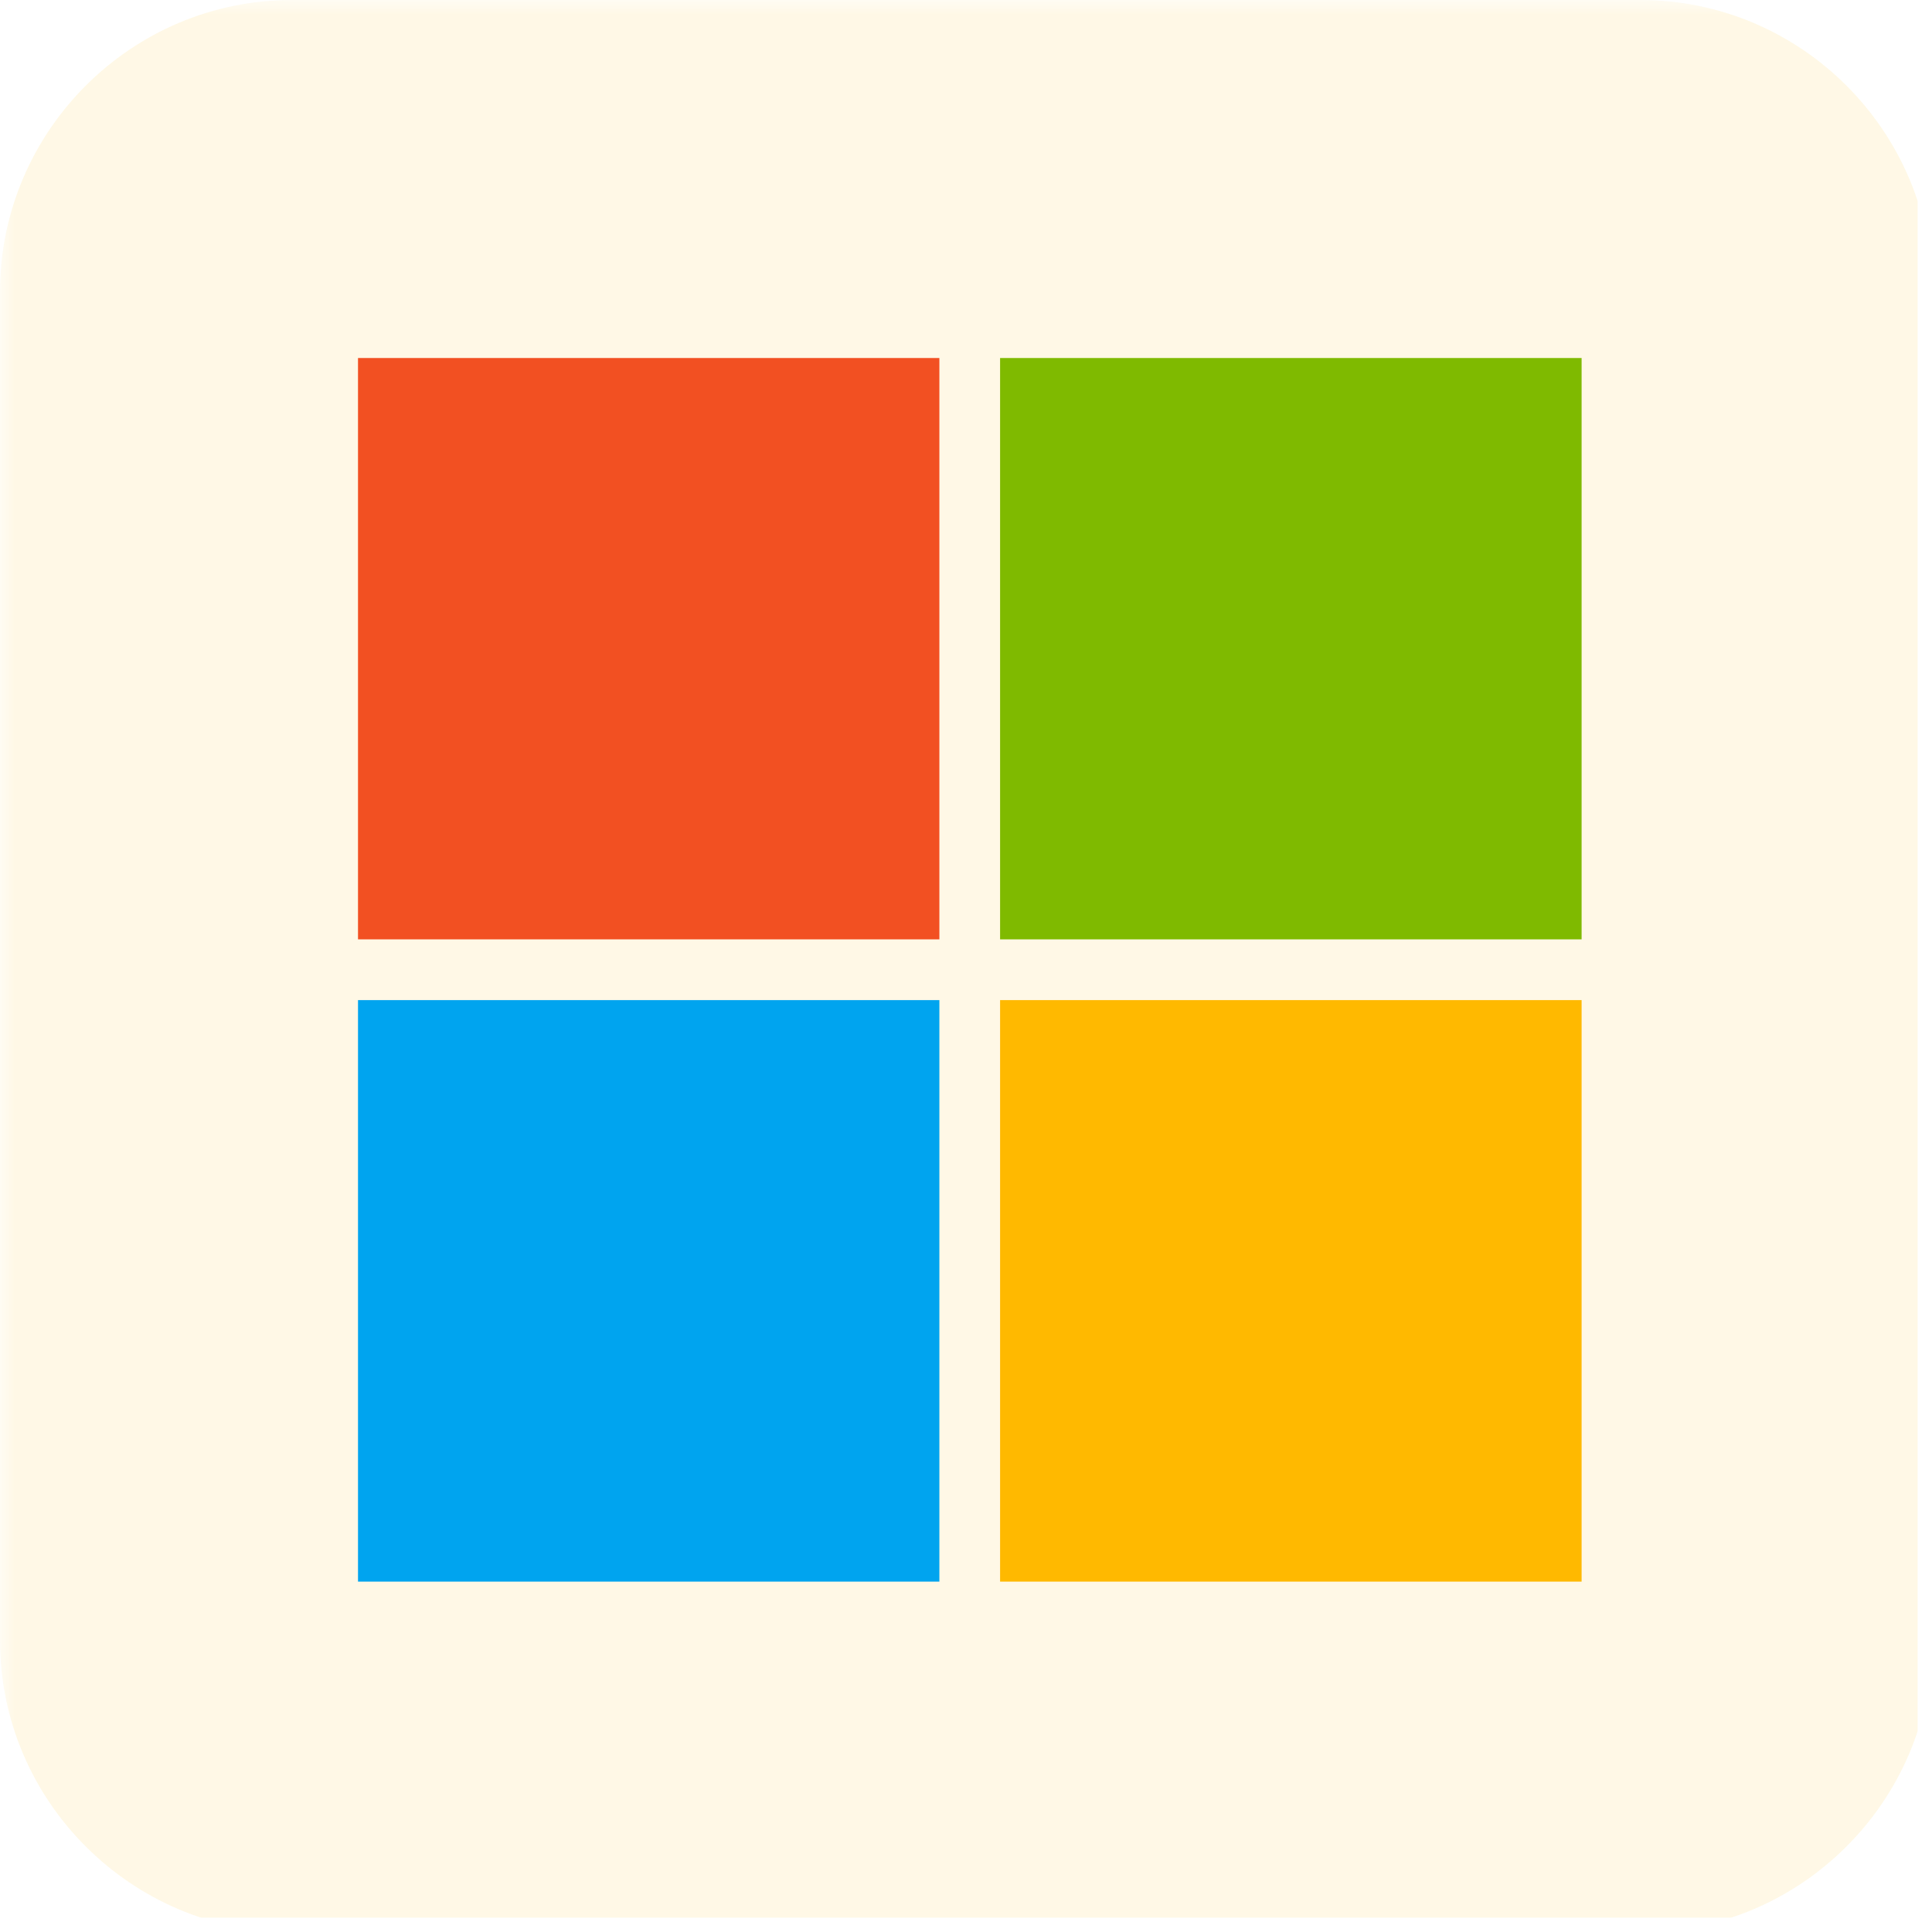<svg xmlns="http://www.w3.org/2000/svg" xmlns:xlink="http://www.w3.org/1999/xlink" width="90" zoomAndPan="magnify" viewBox="0 0 67.5 67.5" height="90" preserveAspectRatio="xMidYMid meet" version="1.0"><defs><filter x="0%" y="0%" width="100%" height="100%" id="faedb118e1"><feColorMatrix values="0 0 0 0 1 0 0 0 0 1 0 0 0 0 1 0 0 0 1 0" color-interpolation-filters="sRGB"/></filter><clipPath id="38d0b9dd95"><path d="M 0 0 L 67.004 0 L 67.004 67.004 L 0 67.004 Z M 0 0 " clip-rule="nonzero"/></clipPath><mask id="a2c5095ac6"><g filter="url(#faedb118e1)"><rect x="-6.75" width="81" fill="#000000" y="-6.75" height="81" fill-opacity="0.098"/></g></mask><clipPath id="377ab1041d"><path d="M 0 0 L 67.004 0 L 67.004 67.004 L 0 67.004 Z M 0 0 " clip-rule="nonzero"/></clipPath><clipPath id="7626bbc174"><rect x="0" width="68" y="0" height="68"/></clipPath><clipPath id="411277abdf"><path d="M 12.508 12.508 L 33 12.508 L 33 33 L 12.508 33 Z M 12.508 12.508 " clip-rule="nonzero"/></clipPath><clipPath id="635ca84e6c"><path d="M 34 12.508 L 55.258 12.508 L 55.258 33 L 34 33 Z M 34 12.508 " clip-rule="nonzero"/></clipPath><clipPath id="3475384e3c"><path d="M 12.508 34 L 33 34 L 33 55.258 L 12.508 55.258 Z M 12.508 34 " clip-rule="nonzero"/></clipPath><clipPath id="34ff2d97ef"><path d="M 34 34 L 55.258 34 L 55.258 55.258 L 34 55.258 Z M 34 34 " clip-rule="nonzero"/></clipPath></defs><g clip-path="url(#38d0b9dd95)"><g mask="url(#a2c5095ac6)"><g transform="matrix(1, 0, 0, 1, 0, -0)"><g clip-path="url(#7626bbc174)"><g clip-path="url(#377ab1041d)"><path fill="#fbbc04" d="M 10.195 0 L 57.312 0 C 60.117 0 62.668 1.148 64.512 2.992 C 66.359 4.84 67.508 7.391 67.508 10.195 L 67.508 57.312 C 67.508 60.117 66.359 62.668 64.512 64.512 C 62.668 66.359 60.117 67.508 57.312 67.508 L 10.195 67.508 C 7.391 67.508 4.84 66.359 2.996 64.512 C 1.148 62.668 0 60.117 0 57.312 L 0 10.195 C 0 7.391 1.148 4.84 2.996 2.992 C 4.84 1.148 7.391 0 10.195 0 " fill-opacity="1" fill-rule="nonzero"/></g></g></g></g></g><g clip-path="url(#411277abdf)"><path fill="#f25022" d="M 12.508 12.508 L 32.82 12.508 L 32.82 32.82 L 12.508 32.82 Z M 12.508 12.508 " fill-opacity="1" fill-rule="nonzero"/></g><g clip-path="url(#635ca84e6c)"><path fill="#7fba00" d="M 34.941 12.508 L 55.258 12.508 L 55.258 32.82 L 34.941 32.82 Z M 34.941 12.508 " fill-opacity="1" fill-rule="nonzero"/></g><g clip-path="url(#3475384e3c)"><path fill="#00a4ef" d="M 12.508 34.941 L 32.82 34.941 L 32.82 55.258 L 12.508 55.258 Z M 12.508 34.941 " fill-opacity="1" fill-rule="nonzero"/></g><g clip-path="url(#34ff2d97ef)"><path fill="#ffb900" d="M 34.941 34.941 L 55.258 34.941 L 55.258 55.258 L 34.941 55.258 Z M 34.941 34.941 " fill-opacity="1" fill-rule="nonzero"/></g></svg>